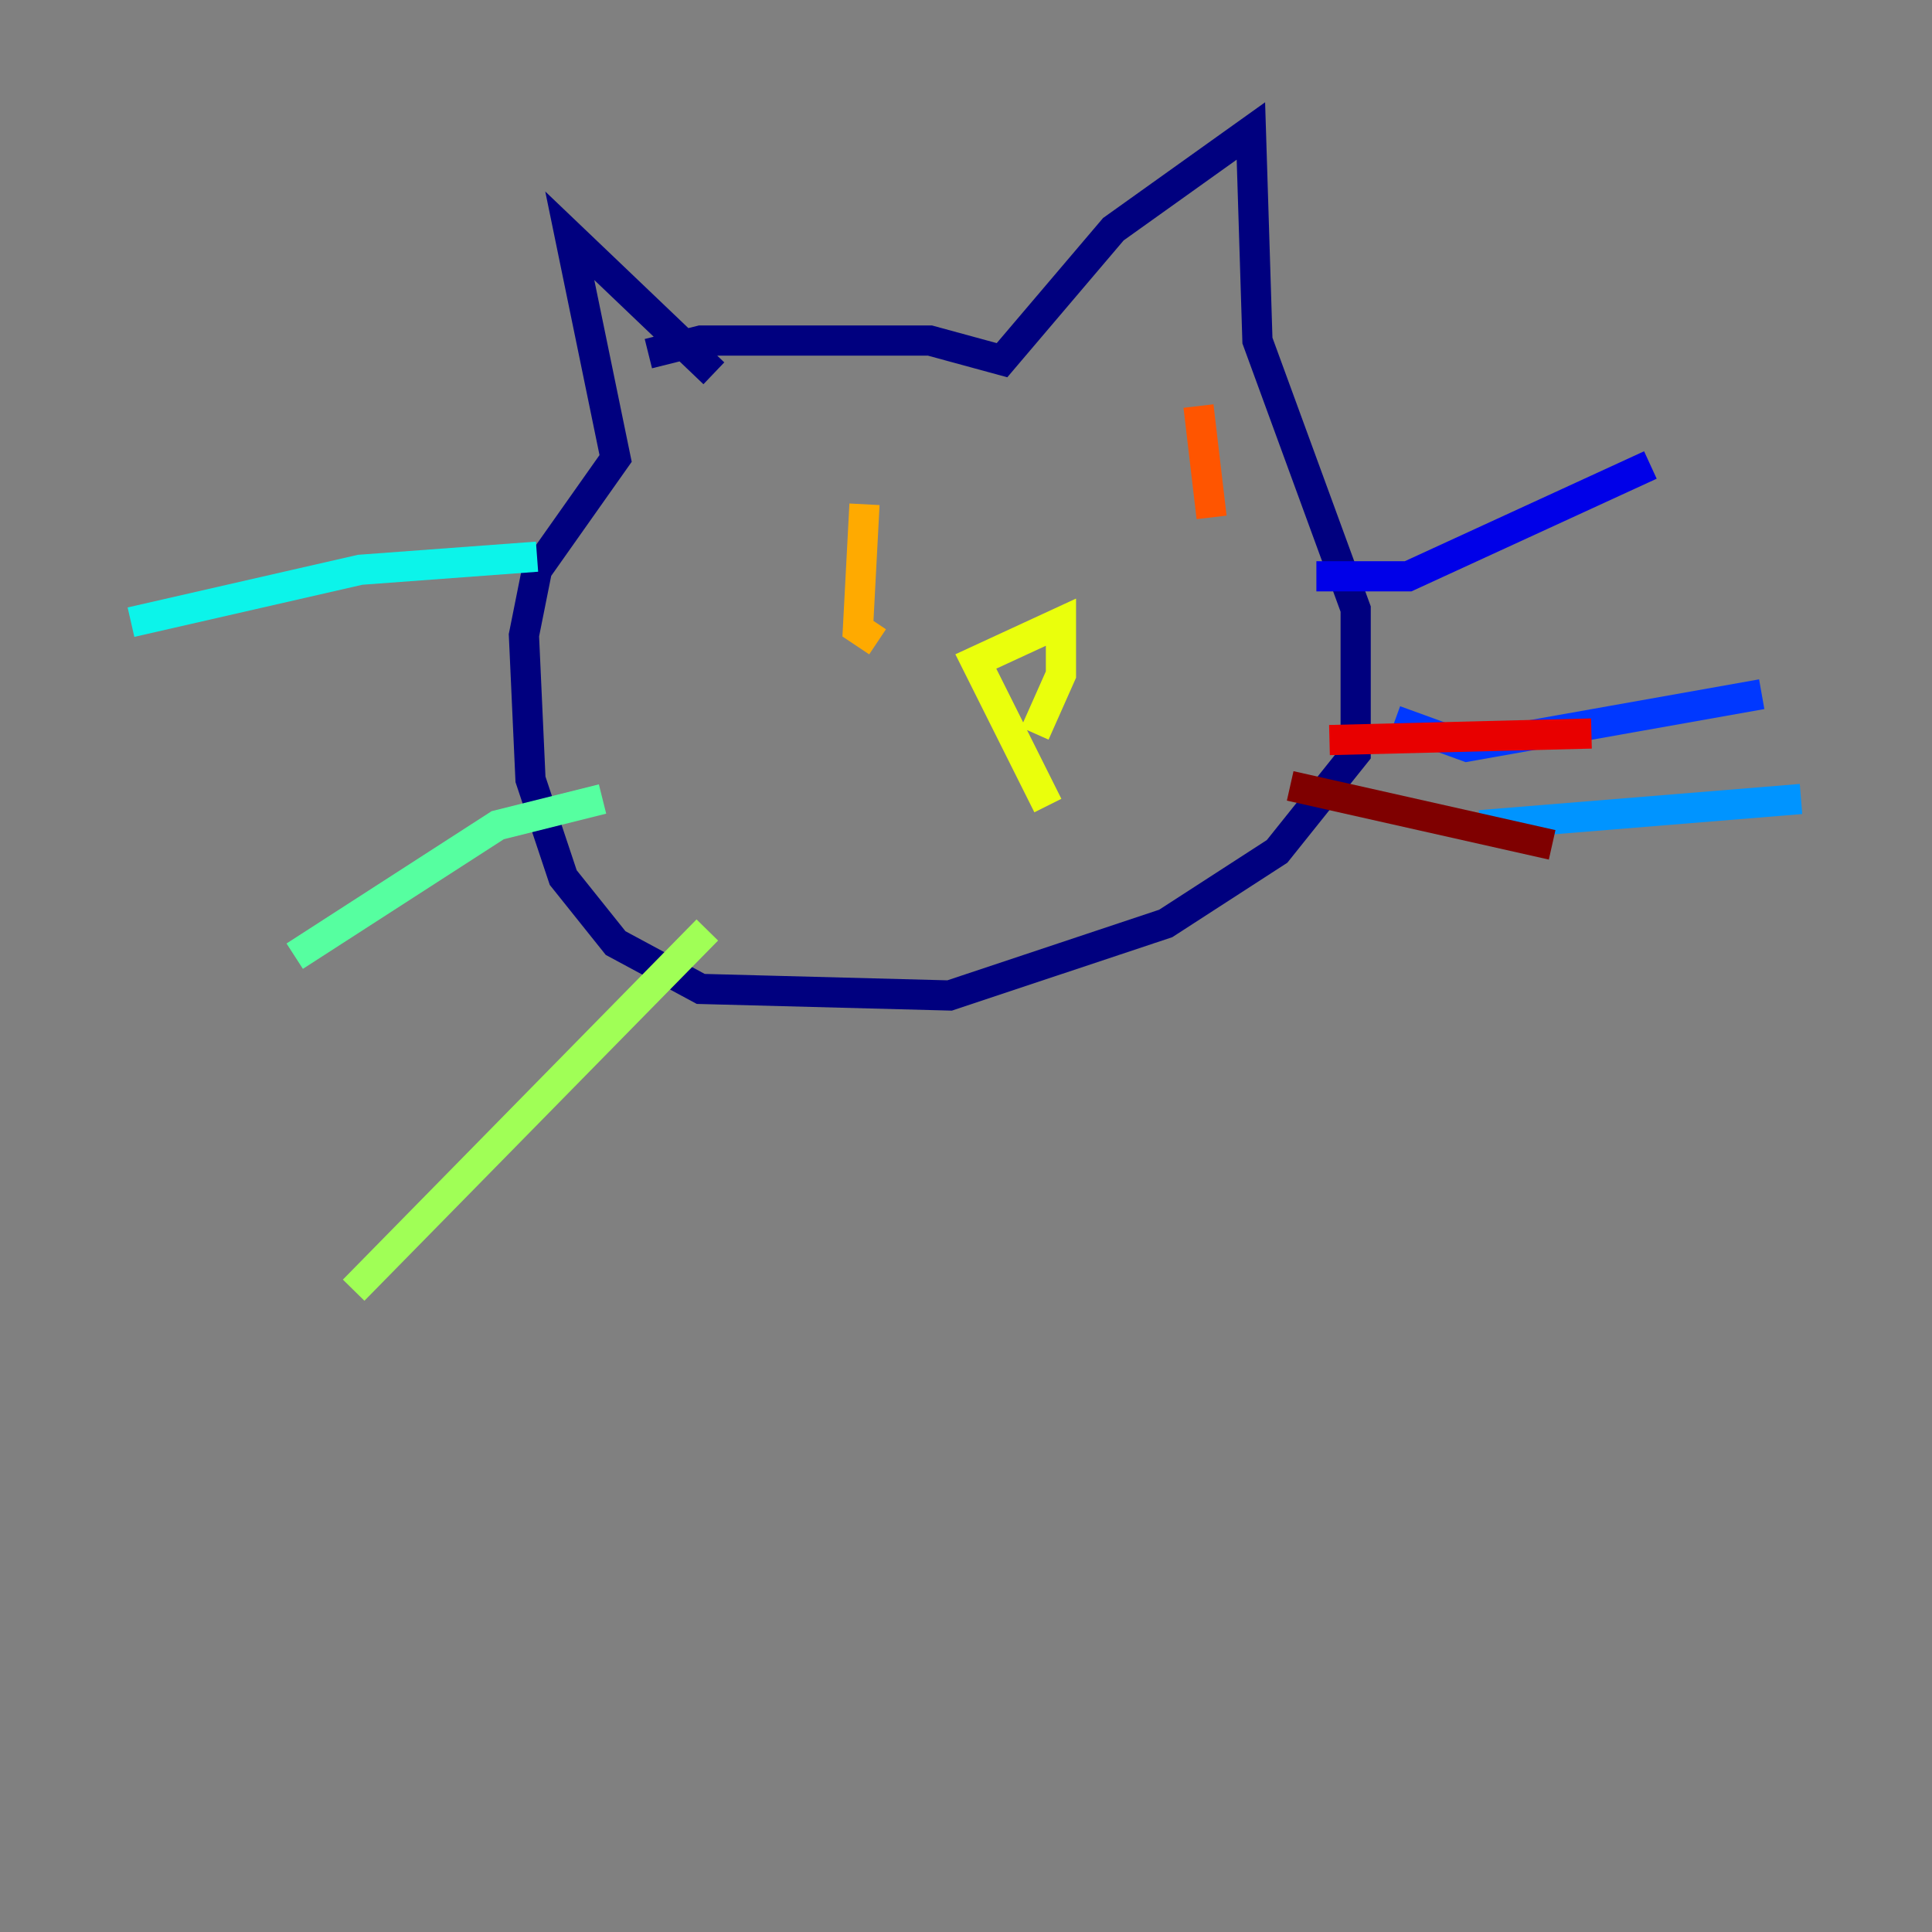 <?xml version="1.0" encoding="utf-8" ?>
<svg baseProfile="tiny" height="128" version="1.2" viewBox="0,0,128,128" width="128" xmlns="http://www.w3.org/2000/svg" xmlns:ev="http://www.w3.org/2001/xml-events" xmlns:xlink="http://www.w3.org/1999/xlink"><rect x="0" y="0" width="128" height="128" fill="#808080" stroke="none"/><defs /><polyline fill="none" points="42.956,23.43 46.427,22.563 61.614,22.563 66.386,23.864 73.763,15.186 82.875,8.678 83.308,22.563 89.817,40.352 89.817,49.898 84.61,56.407 77.234,61.18 62.915,65.953 46.427,65.519 40.786,62.481 37.315,58.142 35.146,51.634 34.712,42.088 35.58,37.749 40.786,30.373 37.749,15.62 47.295,24.732" stroke="#00007f" stroke-width="2" /><polyline fill="none" points="87.214,38.183 93.288,38.183 109.342,30.807" stroke="#0000e8" stroke-width="2" /><polyline fill="none" points="92.42,47.729 97.193,49.464 116.719,45.993" stroke="#0038ff" stroke-width="2" /><polyline fill="none" points="98.061,54.671 119.322,52.936" stroke="#0094ff" stroke-width="2" /><polyline fill="none" points="35.58,36.881 23.864,37.749 8.678,41.22" stroke="#0cf4ea" stroke-width="2" /><polyline fill="none" points="39.919,52.936 32.976,54.671 19.525,63.349" stroke="#56ffa0" stroke-width="2" /><polyline fill="none" points="46.861,61.614 23.43,85.478" stroke="#a0ff56" stroke-width="2" /><polyline fill="none" points="69.424,53.37 64.651,43.824 70.291,41.22 70.291,44.691 68.556,48.597" stroke="#eaff0c" stroke-width="2" /><polyline fill="none" points="57.275,33.41 56.841,41.654 58.142,42.522" stroke="#ffaa00" stroke-width="2" /><polyline fill="none" points="79.403,26.902 80.271,34.278" stroke="#ff5500" stroke-width="2" /><polyline fill="none" points="88.081,49.031 105.437,48.597" stroke="#e80000" stroke-width="2" /><polyline fill="none" points="85.478,52.068 102.834,55.973" stroke="#7f0000" stroke-width="2" /></svg>